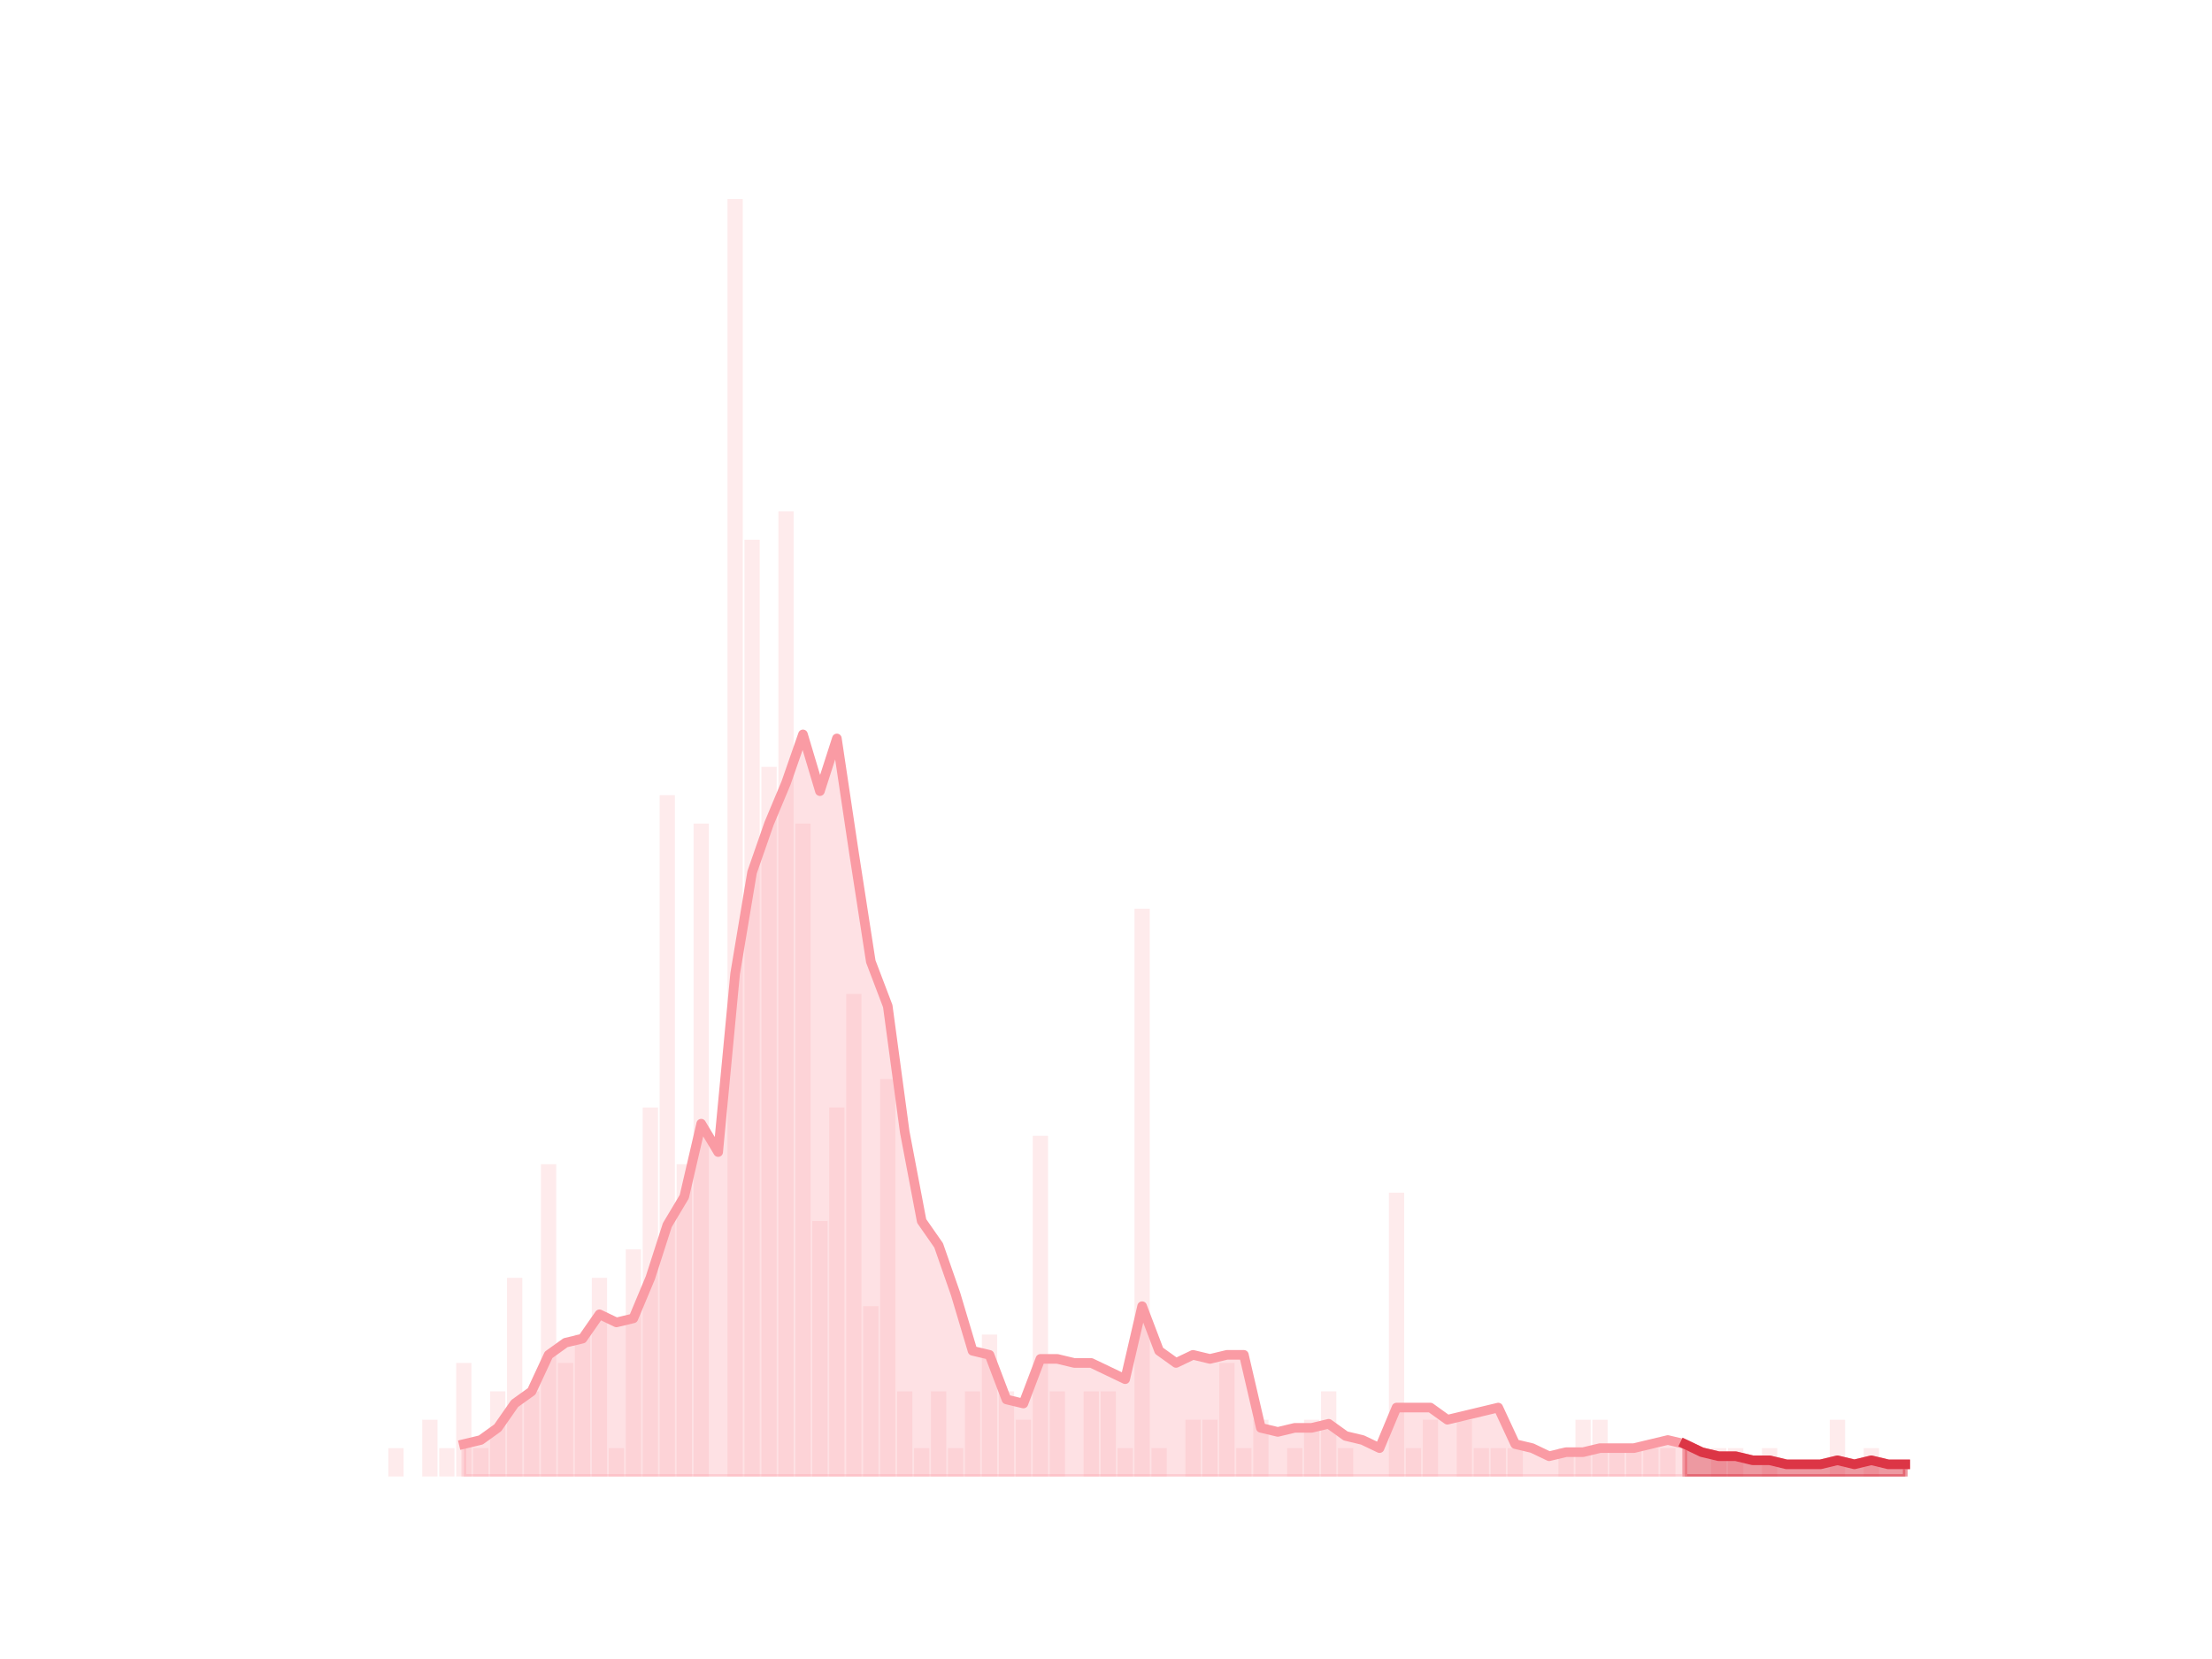 <?xml version="1.0" encoding="utf-8" standalone="no"?>
<!DOCTYPE svg PUBLIC "-//W3C//DTD SVG 1.1//EN"
  "http://www.w3.org/Graphics/SVG/1.1/DTD/svg11.dtd">
<!-- Created with matplotlib (https://matplotlib.org/) -->
<svg height="345.6pt" version="1.1" viewBox="0 0 460.8 345.6" width="460.8pt" xmlns="http://www.w3.org/2000/svg" xmlns:xlink="http://www.w3.org/1999/xlink">
 <defs>
  <style type="text/css">
*{stroke-linecap:butt;stroke-linejoin:round;}
  </style>
 </defs>
 <g id="figure_1">
  <g id="patch_1">
   <path d="M 0 345.6 
L 460.8 345.6 
L 460.8 0 
L 0 0 
z
" style="fill:none;"/>
  </g>
  <g id="axes_1">
   <g id="patch_2">
    <path clip-path="url(#p02c17797e1)" d="M 73.833 307.584 
L 77.012 307.584 
L 77.012 307.584 
L 73.833 307.584 
z
" style="fill:#fa9ba4;opacity:0.2;"/>
   </g>
   <g id="patch_3">
    <path clip-path="url(#p02c17797e1)" d="M 77.365 307.584 
L 80.545 307.584 
L 80.545 307.584 
L 77.365 307.584 
z
" style="fill:#fa9ba4;opacity:0.2;"/>
   </g>
   <g id="patch_4">
    <path clip-path="url(#p02c17797e1)" d="M 80.898 307.584 
L 84.078 307.584 
L 84.078 301.67 
L 80.898 301.67 
z
" style="fill:#fa9ba4;opacity:0.2;"/>
   </g>
   <g id="patch_5">
    <path clip-path="url(#p02c17797e1)" d="M 84.431 307.584 
L 87.61 307.584 
L 87.61 307.584 
L 84.431 307.584 
z
" style="fill:#fa9ba4;opacity:0.2;"/>
   </g>
   <g id="patch_6">
    <path clip-path="url(#p02c17797e1)" d="M 87.964 307.584 
L 91.143 307.584 
L 91.143 295.757 
L 87.964 295.757 
z
" style="fill:#fa9ba4;opacity:0.2;"/>
   </g>
   <g id="patch_7">
    <path clip-path="url(#p02c17797e1)" d="M 91.496 307.584 
L 94.676 307.584 
L 94.676 301.67 
L 91.496 301.67 
z
" style="fill:#fa9ba4;opacity:0.2;"/>
   </g>
   <g id="patch_8">
    <path clip-path="url(#p02c17797e1)" d="M 95.029 307.584 
L 98.208 307.584 
L 98.208 283.93 
L 95.029 283.93 
z
" style="fill:#fa9ba4;opacity:0.2;"/>
   </g>
   <g id="patch_9">
    <path clip-path="url(#p02c17797e1)" d="M 98.562 307.584 
L 101.741 307.584 
L 101.741 301.67 
L 98.562 301.67 
z
" style="fill:#fa9ba4;opacity:0.2;"/>
   </g>
   <g id="patch_10">
    <path clip-path="url(#p02c17797e1)" d="M 102.094 307.584 
L 105.274 307.584 
L 105.274 289.843 
L 102.094 289.843 
z
" style="fill:#fa9ba4;opacity:0.2;"/>
   </g>
   <g id="patch_11">
    <path clip-path="url(#p02c17797e1)" d="M 105.627 307.584 
L 108.806 307.584 
L 108.806 266.189 
L 105.627 266.189 
z
" style="fill:#fa9ba4;opacity:0.2;"/>
   </g>
   <g id="patch_12">
    <path clip-path="url(#p02c17797e1)" d="M 109.16 307.584 
L 112.339 307.584 
L 112.339 289.843 
L 109.16 289.843 
z
" style="fill:#fa9ba4;opacity:0.2;"/>
   </g>
   <g id="patch_13">
    <path clip-path="url(#p02c17797e1)" d="M 112.692 307.584 
L 115.872 307.584 
L 115.872 242.534 
L 112.692 242.534 
z
" style="fill:#fa9ba4;opacity:0.2;"/>
   </g>
   <g id="patch_14">
    <path clip-path="url(#p02c17797e1)" d="M 116.225 307.584 
L 119.404 307.584 
L 119.404 283.93 
L 116.225 283.93 
z
" style="fill:#fa9ba4;opacity:0.2;"/>
   </g>
   <g id="patch_15">
    <path clip-path="url(#p02c17797e1)" d="M 119.758 307.584 
L 122.937 307.584 
L 122.937 278.016 
L 119.758 278.016 
z
" style="fill:#fa9ba4;opacity:0.2;"/>
   </g>
   <g id="patch_16">
    <path clip-path="url(#p02c17797e1)" d="M 123.29 307.584 
L 126.47 307.584 
L 126.47 266.189 
L 123.29 266.189 
z
" style="fill:#fa9ba4;opacity:0.2;"/>
   </g>
   <g id="patch_17">
    <path clip-path="url(#p02c17797e1)" d="M 126.823 307.584 
L 130.003 307.584 
L 130.003 301.67 
L 126.823 301.67 
z
" style="fill:#fa9ba4;opacity:0.2;"/>
   </g>
   <g id="patch_18">
    <path clip-path="url(#p02c17797e1)" d="M 130.356 307.584 
L 133.535 307.584 
L 133.535 260.275 
L 130.356 260.275 
z
" style="fill:#fa9ba4;opacity:0.2;"/>
   </g>
   <g id="patch_19">
    <path clip-path="url(#p02c17797e1)" d="M 133.889 307.584 
L 137.068 307.584 
L 137.068 230.707 
L 133.889 230.707 
z
" style="fill:#fa9ba4;opacity:0.2;"/>
   </g>
   <g id="patch_20">
    <path clip-path="url(#p02c17797e1)" d="M 137.421 307.584 
L 140.601 307.584 
L 140.601 165.658 
L 137.421 165.658 
z
" style="fill:#fa9ba4;opacity:0.2;"/>
   </g>
   <g id="patch_21">
    <path clip-path="url(#p02c17797e1)" d="M 140.954 307.584 
L 144.133 307.584 
L 144.133 242.534 
L 140.954 242.534 
z
" style="fill:#fa9ba4;opacity:0.2;"/>
   </g>
   <g id="patch_22">
    <path clip-path="url(#p02c17797e1)" d="M 144.487 307.584 
L 147.666 307.584 
L 147.666 171.571 
L 144.487 171.571 
z
" style="fill:#fa9ba4;opacity:0.2;"/>
   </g>
   <g id="patch_23">
    <path clip-path="url(#p02c17797e1)" d="M 148.019 307.584 
L 151.199 307.584 
L 151.199 307.584 
L 148.019 307.584 
z
" style="fill:#fa9ba4;opacity:0.2;"/>
   </g>
   <g id="patch_24">
    <path clip-path="url(#p02c17797e1)" d="M 151.552 307.584 
L 154.731 307.584 
L 154.731 41.472 
L 151.552 41.472 
z
" style="fill:#fa9ba4;opacity:0.2;"/>
   </g>
   <g id="patch_25">
    <path clip-path="url(#p02c17797e1)" d="M 155.085 307.584 
L 158.264 307.584 
L 158.264 112.435 
L 155.085 112.435 
z
" style="fill:#fa9ba4;opacity:0.2;"/>
   </g>
   <g id="patch_26">
    <path clip-path="url(#p02c17797e1)" d="M 158.617 307.584 
L 161.797 307.584 
L 161.797 159.744 
L 158.617 159.744 
z
" style="fill:#fa9ba4;opacity:0.2;"/>
   </g>
   <g id="patch_27">
    <path clip-path="url(#p02c17797e1)" d="M 162.15 307.584 
L 165.329 307.584 
L 165.329 106.522 
L 162.15 106.522 
z
" style="fill:#fa9ba4;opacity:0.2;"/>
   </g>
   <g id="patch_28">
    <path clip-path="url(#p02c17797e1)" d="M 165.683 307.584 
L 168.862 307.584 
L 168.862 171.571 
L 165.683 171.571 
z
" style="fill:#fa9ba4;opacity:0.2;"/>
   </g>
   <g id="patch_29">
    <path clip-path="url(#p02c17797e1)" d="M 169.215 307.584 
L 172.395 307.584 
L 172.395 254.362 
L 169.215 254.362 
z
" style="fill:#fa9ba4;opacity:0.2;"/>
   </g>
   <g id="patch_30">
    <path clip-path="url(#p02c17797e1)" d="M 172.748 307.584 
L 175.928 307.584 
L 175.928 230.707 
L 172.748 230.707 
z
" style="fill:#fa9ba4;opacity:0.2;"/>
   </g>
   <g id="patch_31">
    <path clip-path="url(#p02c17797e1)" d="M 176.281 307.584 
L 179.46 307.584 
L 179.46 207.053 
L 176.281 207.053 
z
" style="fill:#fa9ba4;opacity:0.2;"/>
   </g>
   <g id="patch_32">
    <path clip-path="url(#p02c17797e1)" d="M 179.814 307.584 
L 182.993 307.584 
L 182.993 272.102 
L 179.814 272.102 
z
" style="fill:#fa9ba4;opacity:0.2;"/>
   </g>
   <g id="patch_33">
    <path clip-path="url(#p02c17797e1)" d="M 183.346 307.584 
L 186.526 307.584 
L 186.526 224.794 
L 183.346 224.794 
z
" style="fill:#fa9ba4;opacity:0.2;"/>
   </g>
   <g id="patch_34">
    <path clip-path="url(#p02c17797e1)" d="M 186.879 307.584 
L 190.058 307.584 
L 190.058 289.843 
L 186.879 289.843 
z
" style="fill:#fa9ba4;opacity:0.2;"/>
   </g>
   <g id="patch_35">
    <path clip-path="url(#p02c17797e1)" d="M 190.412 307.584 
L 193.591 307.584 
L 193.591 301.67 
L 190.412 301.67 
z
" style="fill:#fa9ba4;opacity:0.2;"/>
   </g>
   <g id="patch_36">
    <path clip-path="url(#p02c17797e1)" d="M 193.944 307.584 
L 197.124 307.584 
L 197.124 289.843 
L 193.944 289.843 
z
" style="fill:#fa9ba4;opacity:0.2;"/>
   </g>
   <g id="patch_37">
    <path clip-path="url(#p02c17797e1)" d="M 197.477 307.584 
L 200.656 307.584 
L 200.656 301.67 
L 197.477 301.67 
z
" style="fill:#fa9ba4;opacity:0.2;"/>
   </g>
   <g id="patch_38">
    <path clip-path="url(#p02c17797e1)" d="M 201.01 307.584 
L 204.189 307.584 
L 204.189 289.843 
L 201.01 289.843 
z
" style="fill:#fa9ba4;opacity:0.2;"/>
   </g>
   <g id="patch_39">
    <path clip-path="url(#p02c17797e1)" d="M 204.542 307.584 
L 207.722 307.584 
L 207.722 278.016 
L 204.542 278.016 
z
" style="fill:#fa9ba4;opacity:0.2;"/>
   </g>
   <g id="patch_40">
    <path clip-path="url(#p02c17797e1)" d="M 208.075 307.584 
L 211.255 307.584 
L 211.255 289.843 
L 208.075 289.843 
z
" style="fill:#fa9ba4;opacity:0.2;"/>
   </g>
   <g id="patch_41">
    <path clip-path="url(#p02c17797e1)" d="M 211.608 307.584 
L 214.787 307.584 
L 214.787 295.757 
L 211.608 295.757 
z
" style="fill:#fa9ba4;opacity:0.2;"/>
   </g>
   <g id="patch_42">
    <path clip-path="url(#p02c17797e1)" d="M 215.14 307.584 
L 218.32 307.584 
L 218.32 236.621 
L 215.14 236.621 
z
" style="fill:#fa9ba4;opacity:0.2;"/>
   </g>
   <g id="patch_43">
    <path clip-path="url(#p02c17797e1)" d="M 218.673 307.584 
L 221.853 307.584 
L 221.853 289.843 
L 218.673 289.843 
z
" style="fill:#fa9ba4;opacity:0.2;"/>
   </g>
   <g id="patch_44">
    <path clip-path="url(#p02c17797e1)" d="M 222.206 307.584 
L 225.385 307.584 
L 225.385 307.584 
L 222.206 307.584 
z
" style="fill:#fa9ba4;opacity:0.2;"/>
   </g>
   <g id="patch_45">
    <path clip-path="url(#p02c17797e1)" d="M 225.739 307.584 
L 228.918 307.584 
L 228.918 289.843 
L 225.739 289.843 
z
" style="fill:#fa9ba4;opacity:0.2;"/>
   </g>
   <g id="patch_46">
    <path clip-path="url(#p02c17797e1)" d="M 229.271 307.584 
L 232.451 307.584 
L 232.451 289.843 
L 229.271 289.843 
z
" style="fill:#fa9ba4;opacity:0.2;"/>
   </g>
   <g id="patch_47">
    <path clip-path="url(#p02c17797e1)" d="M 232.804 307.584 
L 235.983 307.584 
L 235.983 301.67 
L 232.804 301.67 
z
" style="fill:#fa9ba4;opacity:0.2;"/>
   </g>
   <g id="patch_48">
    <path clip-path="url(#p02c17797e1)" d="M 236.337 307.584 
L 239.516 307.584 
L 239.516 189.312 
L 236.337 189.312 
z
" style="fill:#fa9ba4;opacity:0.2;"/>
   </g>
   <g id="patch_49">
    <path clip-path="url(#p02c17797e1)" d="M 239.869 307.584 
L 243.049 307.584 
L 243.049 301.67 
L 239.869 301.67 
z
" style="fill:#fa9ba4;opacity:0.2;"/>
   </g>
   <g id="patch_50">
    <path clip-path="url(#p02c17797e1)" d="M 243.402 307.584 
L 246.581 307.584 
L 246.581 307.584 
L 243.402 307.584 
z
" style="fill:#fa9ba4;opacity:0.2;"/>
   </g>
   <g id="patch_51">
    <path clip-path="url(#p02c17797e1)" d="M 246.935 307.584 
L 250.114 307.584 
L 250.114 295.757 
L 246.935 295.757 
z
" style="fill:#fa9ba4;opacity:0.2;"/>
   </g>
   <g id="patch_52">
    <path clip-path="url(#p02c17797e1)" d="M 250.467 307.584 
L 253.647 307.584 
L 253.647 295.757 
L 250.467 295.757 
z
" style="fill:#fa9ba4;opacity:0.2;"/>
   </g>
   <g id="patch_53">
    <path clip-path="url(#p02c17797e1)" d="M 254 307.584 
L 257.18 307.584 
L 257.18 283.93 
L 254 283.93 
z
" style="fill:#fa9ba4;opacity:0.2;"/>
   </g>
   <g id="patch_54">
    <path clip-path="url(#p02c17797e1)" d="M 257.533 307.584 
L 260.712 307.584 
L 260.712 301.67 
L 257.533 301.67 
z
" style="fill:#fa9ba4;opacity:0.2;"/>
   </g>
   <g id="patch_55">
    <path clip-path="url(#p02c17797e1)" d="M 261.065 307.584 
L 264.245 307.584 
L 264.245 295.757 
L 261.065 295.757 
z
" style="fill:#fa9ba4;opacity:0.2;"/>
   </g>
   <g id="patch_56">
    <path clip-path="url(#p02c17797e1)" d="M 264.598 307.584 
L 267.778 307.584 
L 267.778 307.584 
L 264.598 307.584 
z
" style="fill:#fa9ba4;opacity:0.2;"/>
   </g>
   <g id="patch_57">
    <path clip-path="url(#p02c17797e1)" d="M 268.131 307.584 
L 271.31 307.584 
L 271.31 301.67 
L 268.131 301.67 
z
" style="fill:#fa9ba4;opacity:0.2;"/>
   </g>
   <g id="patch_58">
    <path clip-path="url(#p02c17797e1)" d="M 271.664 307.584 
L 274.843 307.584 
L 274.843 295.757 
L 271.664 295.757 
z
" style="fill:#fa9ba4;opacity:0.2;"/>
   </g>
   <g id="patch_59">
    <path clip-path="url(#p02c17797e1)" d="M 275.196 307.584 
L 278.376 307.584 
L 278.376 289.843 
L 275.196 289.843 
z
" style="fill:#fa9ba4;opacity:0.2;"/>
   </g>
   <g id="patch_60">
    <path clip-path="url(#p02c17797e1)" d="M 278.729 307.584 
L 281.908 307.584 
L 281.908 301.67 
L 278.729 301.67 
z
" style="fill:#fa9ba4;opacity:0.2;"/>
   </g>
   <g id="patch_61">
    <path clip-path="url(#p02c17797e1)" d="M 282.262 307.584 
L 285.441 307.584 
L 285.441 307.584 
L 282.262 307.584 
z
" style="fill:#fa9ba4;opacity:0.2;"/>
   </g>
   <g id="patch_62">
    <path clip-path="url(#p02c17797e1)" d="M 285.794 307.584 
L 288.974 307.584 
L 288.974 307.584 
L 285.794 307.584 
z
" style="fill:#fa9ba4;opacity:0.2;"/>
   </g>
   <g id="patch_63">
    <path clip-path="url(#p02c17797e1)" d="M 289.327 307.584 
L 292.506 307.584 
L 292.506 248.448 
L 289.327 248.448 
z
" style="fill:#fa9ba4;opacity:0.2;"/>
   </g>
   <g id="patch_64">
    <path clip-path="url(#p02c17797e1)" d="M 292.86 307.584 
L 296.039 307.584 
L 296.039 301.67 
L 292.86 301.67 
z
" style="fill:#fa9ba4;opacity:0.2;"/>
   </g>
   <g id="patch_65">
    <path clip-path="url(#p02c17797e1)" d="M 296.392 307.584 
L 299.572 307.584 
L 299.572 295.757 
L 296.392 295.757 
z
" style="fill:#fa9ba4;opacity:0.2;"/>
   </g>
   <g id="patch_66">
    <path clip-path="url(#p02c17797e1)" d="M 299.925 307.584 
L 303.105 307.584 
L 303.105 307.584 
L 299.925 307.584 
z
" style="fill:#fa9ba4;opacity:0.2;"/>
   </g>
   <g id="patch_67">
    <path clip-path="url(#p02c17797e1)" d="M 303.458 307.584 
L 306.637 307.584 
L 306.637 295.757 
L 303.458 295.757 
z
" style="fill:#fa9ba4;opacity:0.2;"/>
   </g>
   <g id="patch_68">
    <path clip-path="url(#p02c17797e1)" d="M 306.991 307.584 
L 310.17 307.584 
L 310.17 301.67 
L 306.991 301.67 
z
" style="fill:#fa9ba4;opacity:0.2;"/>
   </g>
   <g id="patch_69">
    <path clip-path="url(#p02c17797e1)" d="M 310.523 307.584 
L 313.703 307.584 
L 313.703 301.67 
L 310.523 301.67 
z
" style="fill:#fa9ba4;opacity:0.2;"/>
   </g>
   <g id="patch_70">
    <path clip-path="url(#p02c17797e1)" d="M 314.056 307.584 
L 317.235 307.584 
L 317.235 301.67 
L 314.056 301.67 
z
" style="fill:#fa9ba4;opacity:0.2;"/>
   </g>
   <g id="patch_71">
    <path clip-path="url(#p02c17797e1)" d="M 317.589 307.584 
L 320.768 307.584 
L 320.768 307.584 
L 317.589 307.584 
z
" style="fill:#fa9ba4;opacity:0.2;"/>
   </g>
   <g id="patch_72">
    <path clip-path="url(#p02c17797e1)" d="M 321.121 307.584 
L 324.301 307.584 
L 324.301 307.584 
L 321.121 307.584 
z
" style="fill:#fa9ba4;opacity:0.2;"/>
   </g>
   <g id="patch_73">
    <path clip-path="url(#p02c17797e1)" d="M 324.654 307.584 
L 327.833 307.584 
L 327.833 301.67 
L 324.654 301.67 
z
" style="fill:#fa9ba4;opacity:0.2;"/>
   </g>
   <g id="patch_74">
    <path clip-path="url(#p02c17797e1)" d="M 328.187 307.584 
L 331.366 307.584 
L 331.366 295.757 
L 328.187 295.757 
z
" style="fill:#fa9ba4;opacity:0.2;"/>
   </g>
   <g id="patch_75">
    <path clip-path="url(#p02c17797e1)" d="M 331.719 307.584 
L 334.899 307.584 
L 334.899 295.757 
L 331.719 295.757 
z
" style="fill:#fa9ba4;opacity:0.2;"/>
   </g>
   <g id="patch_76">
    <path clip-path="url(#p02c17797e1)" d="M 335.252 307.584 
L 338.431 307.584 
L 338.431 301.67 
L 335.252 301.67 
z
" style="fill:#fa9ba4;opacity:0.2;"/>
   </g>
   <g id="patch_77">
    <path clip-path="url(#p02c17797e1)" d="M 338.785 307.584 
L 341.964 307.584 
L 341.964 301.67 
L 338.785 301.67 
z
" style="fill:#fa9ba4;opacity:0.2;"/>
   </g>
   <g id="patch_78">
    <path clip-path="url(#p02c17797e1)" d="M 342.317 307.584 
L 345.497 307.584 
L 345.497 301.67 
L 342.317 301.67 
z
" style="fill:#fa9ba4;opacity:0.2;"/>
   </g>
   <g id="patch_79">
    <path clip-path="url(#p02c17797e1)" d="M 345.85 307.584 
L 349.03 307.584 
L 349.03 301.67 
L 345.85 301.67 
z
" style="fill:#fa9ba4;opacity:0.2;"/>
   </g>
   <g id="patch_80">
    <path clip-path="url(#p02c17797e1)" d="M 349.383 307.584 
L 352.562 307.584 
L 352.562 307.584 
L 349.383 307.584 
z
" style="fill:#fa9ba4;opacity:0.2;"/>
   </g>
   <g id="patch_81">
    <path clip-path="url(#p02c17797e1)" d="M 352.916 307.584 
L 356.095 307.584 
L 356.095 307.584 
L 352.916 307.584 
z
" style="fill:#fa9ba4;opacity:0.2;"/>
   </g>
   <g id="patch_82">
    <path clip-path="url(#p02c17797e1)" d="M 356.448 307.584 
L 359.628 307.584 
L 359.628 301.67 
L 356.448 301.67 
z
" style="fill:#fa9ba4;opacity:0.2;"/>
   </g>
   <g id="patch_83">
    <path clip-path="url(#p02c17797e1)" d="M 359.981 307.584 
L 363.16 307.584 
L 363.16 301.67 
L 359.981 301.67 
z
" style="fill:#fa9ba4;opacity:0.2;"/>
   </g>
   <g id="patch_84">
    <path clip-path="url(#p02c17797e1)" d="M 363.514 307.584 
L 366.693 307.584 
L 366.693 307.584 
L 363.514 307.584 
z
" style="fill:#fa9ba4;opacity:0.2;"/>
   </g>
   <g id="patch_85">
    <path clip-path="url(#p02c17797e1)" d="M 367.046 307.584 
L 370.226 307.584 
L 370.226 301.67 
L 367.046 301.67 
z
" style="fill:#fa9ba4;opacity:0.2;"/>
   </g>
   <g id="patch_86">
    <path clip-path="url(#p02c17797e1)" d="M 370.579 307.584 
L 373.758 307.584 
L 373.758 307.584 
L 370.579 307.584 
z
" style="fill:#fa9ba4;opacity:0.2;"/>
   </g>
   <g id="patch_87">
    <path clip-path="url(#p02c17797e1)" d="M 374.112 307.584 
L 377.291 307.584 
L 377.291 307.584 
L 374.112 307.584 
z
" style="fill:#fa9ba4;opacity:0.2;"/>
   </g>
   <g id="patch_88">
    <path clip-path="url(#p02c17797e1)" d="M 377.644 307.584 
L 380.824 307.584 
L 380.824 307.584 
L 377.644 307.584 
z
" style="fill:#fa9ba4;opacity:0.2;"/>
   </g>
   <g id="patch_89">
    <path clip-path="url(#p02c17797e1)" d="M 381.177 307.584 
L 384.356 307.584 
L 384.356 295.757 
L 381.177 295.757 
z
" style="fill:#fa9ba4;opacity:0.2;"/>
   </g>
   <g id="patch_90">
    <path clip-path="url(#p02c17797e1)" d="M 384.71 307.584 
L 387.889 307.584 
L 387.889 307.584 
L 384.71 307.584 
z
" style="fill:#fa9ba4;opacity:0.2;"/>
   </g>
   <g id="patch_91">
    <path clip-path="url(#p02c17797e1)" d="M 388.242 307.584 
L 391.422 307.584 
L 391.422 301.67 
L 388.242 301.67 
z
" style="fill:#fa9ba4;opacity:0.2;"/>
   </g>
   <g id="patch_92">
    <path clip-path="url(#p02c17797e1)" d="M 391.775 307.584 
L 394.955 307.584 
L 394.955 307.584 
L 391.775 307.584 
z
" style="fill:#fa9ba4;opacity:0.2;"/>
   </g>
   <g id="patch_93">
    <path clip-path="url(#p02c17797e1)" d="M 395.308 307.584 
L 398.487 307.584 
L 398.487 307.584 
L 395.308 307.584 
z
" style="fill:#fa9ba4;opacity:0.2;"/>
   </g>
   <g id="matplotlib.axis_1"/>
   <g id="matplotlib.axis_2"/>
   <g id="PolyCollection_1">
    <defs>
     <path d="M 350.973 -44.774 
L 350.973 -38.016 
L 354.505 -38.016 
L 358.038 -38.016 
L 361.571 -38.016 
L 365.103 -38.016 
L 368.636 -38.016 
L 372.169 -38.016 
L 375.701 -38.016 
L 379.234 -38.016 
L 382.767 -38.016 
L 386.299 -38.016 
L 389.832 -38.016 
L 393.365 -38.016 
L 396.898 -38.016 
L 396.898 -40.55 
L 396.898 -40.55 
L 393.365 -40.55 
L 389.832 -41.395 
L 386.299 -40.55 
L 382.767 -41.395 
L 379.234 -40.55 
L 375.701 -40.55 
L 372.169 -40.55 
L 368.636 -41.395 
L 365.103 -41.395 
L 361.571 -42.24 
L 358.038 -42.24 
L 354.505 -43.085 
L 350.973 -44.774 
z
" id="mcdf0d70147" style="stroke:#dc3545;stroke-opacity:0.5;"/>
    </defs>
    <g clip-path="url(#p02c17797e1)">
     <use style="fill:#dc3545;fill-opacity:0.5;stroke:#dc3545;stroke-opacity:0.5;" x="0" xlink:href="#mcdf0d70147" y="345.6"/>
    </g>
   </g>
   <g id="PolyCollection_2">
    <defs>
     <path d="M 96.619 -44.774 
L 96.619 -38.016 
L 100.151 -38.016 
L 103.684 -38.016 
L 107.217 -38.016 
L 110.749 -38.016 
L 114.282 -38.016 
L 117.815 -38.016 
L 121.347 -38.016 
L 124.88 -38.016 
L 128.413 -38.016 
L 131.946 -38.016 
L 135.478 -38.016 
L 139.011 -38.016 
L 142.544 -38.016 
L 146.076 -38.016 
L 149.609 -38.016 
L 153.142 -38.016 
L 156.674 -38.016 
L 160.207 -38.016 
L 163.74 -38.016 
L 167.272 -38.016 
L 170.805 -38.016 
L 174.338 -38.016 
L 177.871 -38.016 
L 181.403 -38.016 
L 184.936 -38.016 
L 188.469 -38.016 
L 192.001 -38.016 
L 195.534 -38.016 
L 199.067 -38.016 
L 202.599 -38.016 
L 206.132 -38.016 
L 209.665 -38.016 
L 213.197 -38.016 
L 216.73 -38.016 
L 220.263 -38.016 
L 223.796 -38.016 
L 227.328 -38.016 
L 230.861 -38.016 
L 234.394 -38.016 
L 237.926 -38.016 
L 241.459 -38.016 
L 244.992 -38.016 
L 248.524 -38.016 
L 252.057 -38.016 
L 255.59 -38.016 
L 259.123 -38.016 
L 262.655 -38.016 
L 266.188 -38.016 
L 269.721 -38.016 
L 273.253 -38.016 
L 276.786 -38.016 
L 280.319 -38.016 
L 283.851 -38.016 
L 287.384 -38.016 
L 290.917 -38.016 
L 294.449 -38.016 
L 297.982 -38.016 
L 301.515 -38.016 
L 305.048 -38.016 
L 308.58 -38.016 
L 312.113 -38.016 
L 315.646 -38.016 
L 319.178 -38.016 
L 322.711 -38.016 
L 326.244 -38.016 
L 329.776 -38.016 
L 333.309 -38.016 
L 336.842 -38.016 
L 340.374 -38.016 
L 343.907 -38.016 
L 347.44 -38.016 
L 350.973 -38.016 
L 350.973 -44.774 
L 350.973 -44.774 
L 347.44 -45.619 
L 343.907 -44.774 
L 340.374 -43.93 
L 336.842 -43.93 
L 333.309 -43.93 
L 329.776 -43.085 
L 326.244 -43.085 
L 322.711 -42.24 
L 319.178 -43.93 
L 315.646 -44.774 
L 312.113 -52.378 
L 308.58 -51.533 
L 305.048 -50.688 
L 301.515 -49.843 
L 297.982 -52.378 
L 294.449 -52.378 
L 290.917 -52.378 
L 287.384 -43.93 
L 283.851 -45.619 
L 280.319 -46.464 
L 276.786 -48.998 
L 273.253 -48.154 
L 269.721 -48.154 
L 266.188 -47.309 
L 262.655 -48.154 
L 259.123 -63.36 
L 255.59 -63.36 
L 252.057 -62.515 
L 248.524 -63.36 
L 244.992 -61.67 
L 241.459 -64.205 
L 237.926 -73.498 
L 234.394 -58.291 
L 230.861 -59.981 
L 227.328 -61.67 
L 223.796 -61.67 
L 220.263 -62.515 
L 216.73 -62.515 
L 213.197 -53.222 
L 209.665 -54.067 
L 206.132 -63.36 
L 202.599 -64.205 
L 199.067 -76.032 
L 195.534 -86.17 
L 192.001 -91.238 
L 188.469 -109.824 
L 184.936 -136.013 
L 181.403 -145.306 
L 177.871 -168.115 
L 174.338 -191.77 
L 170.805 -180.787 
L 167.272 -192.614 
L 163.74 -182.477 
L 160.207 -174.029 
L 156.674 -163.891 
L 153.142 -142.771 
L 149.609 -105.6 
L 146.076 -111.514 
L 142.544 -96.307 
L 139.011 -90.394 
L 135.478 -79.411 
L 131.946 -70.963 
L 128.413 -70.118 
L 124.88 -71.808 
L 121.347 -66.739 
L 117.815 -65.894 
L 114.282 -63.36 
L 110.749 -55.757 
L 107.217 -53.222 
L 103.684 -48.154 
L 100.151 -45.619 
L 96.619 -44.774 
z
" id="m1621e8c77e" style="stroke:#fa9ba4;stroke-opacity:0.3;"/>
    </defs>
    <g clip-path="url(#p02c17797e1)">
     <use style="fill:#fa9ba4;fill-opacity:0.3;stroke:#fa9ba4;stroke-opacity:0.3;" x="0" xlink:href="#m1621e8c77e" y="345.6"/>
    </g>
   </g>
   <g id="line2d_1">
    <path clip-path="url(#p02c17797e1)" d="M 96.619 300.826 
L 100.151 299.981 
L 103.684 297.446 
L 107.217 292.378 
L 110.749 289.843 
L 114.282 282.24 
L 117.815 279.706 
L 121.347 278.861 
L 124.88 273.792 
L 128.413 275.482 
L 131.946 274.637 
L 135.478 266.189 
L 139.011 255.206 
L 142.544 249.293 
L 146.076 234.086 
L 149.609 240 
L 153.142 202.829 
L 156.674 181.709 
L 160.207 171.571 
L 163.74 163.123 
L 167.272 152.986 
L 170.805 164.813 
L 174.338 153.83 
L 177.871 177.485 
L 181.403 200.294 
L 184.936 209.587 
L 188.469 235.776 
L 192.001 254.362 
L 195.534 259.43 
L 199.067 269.568 
L 202.599 281.395 
L 206.132 282.24 
L 209.665 291.533 
L 213.197 292.378 
L 216.73 283.085 
L 220.263 283.085 
L 223.796 283.93 
L 227.328 283.93 
L 230.861 285.619 
L 234.394 287.309 
L 237.926 272.102 
L 241.459 281.395 
L 244.992 283.93 
L 248.524 282.24 
L 252.057 283.085 
L 255.59 282.24 
L 259.123 282.24 
L 262.655 297.446 
L 266.188 298.291 
L 269.721 297.446 
L 273.253 297.446 
L 276.786 296.602 
L 280.319 299.136 
L 283.851 299.981 
L 287.384 301.67 
L 290.917 293.222 
L 294.449 293.222 
L 297.982 293.222 
L 301.515 295.757 
L 305.048 294.912 
L 308.58 294.067 
L 312.113 293.222 
L 315.646 300.826 
L 319.178 301.67 
L 322.711 303.36 
L 326.244 302.515 
L 329.776 302.515 
L 333.309 301.67 
L 336.842 301.67 
L 340.374 301.67 
L 343.907 300.826 
L 347.44 299.981 
L 350.973 300.826 
L 354.505 302.515 
L 358.038 303.36 
L 361.571 303.36 
L 365.103 304.205 
L 368.636 304.205 
L 372.169 305.05 
L 375.701 305.05 
L 379.234 305.05 
L 382.767 304.205 
L 386.299 305.05 
L 389.832 304.205 
L 393.365 305.05 
L 396.898 305.05 
" style="fill:none;stroke:#fa9ba4;stroke-linecap:square;stroke-width:2;"/>
   </g>
   <g id="line2d_2">
    <path clip-path="url(#p02c17797e1)" d="M 350.973 300.826 
L 354.505 302.515 
L 358.038 303.36 
L 361.571 303.36 
L 365.103 304.205 
L 368.636 304.205 
L 372.169 305.05 
L 375.701 305.05 
L 379.234 305.05 
L 382.767 304.205 
L 386.299 305.05 
L 389.832 304.205 
L 393.365 305.05 
L 396.898 305.05 
" style="fill:none;stroke:#dc3545;stroke-linecap:square;stroke-width:2;"/>
   </g>
  </g>
 </g>
 <defs>
  <clipPath id="p02c17797e1">
   <rect height="266.112" width="357.12" x="57.6" y="41.472"/>
  </clipPath>
 </defs>
</svg>
